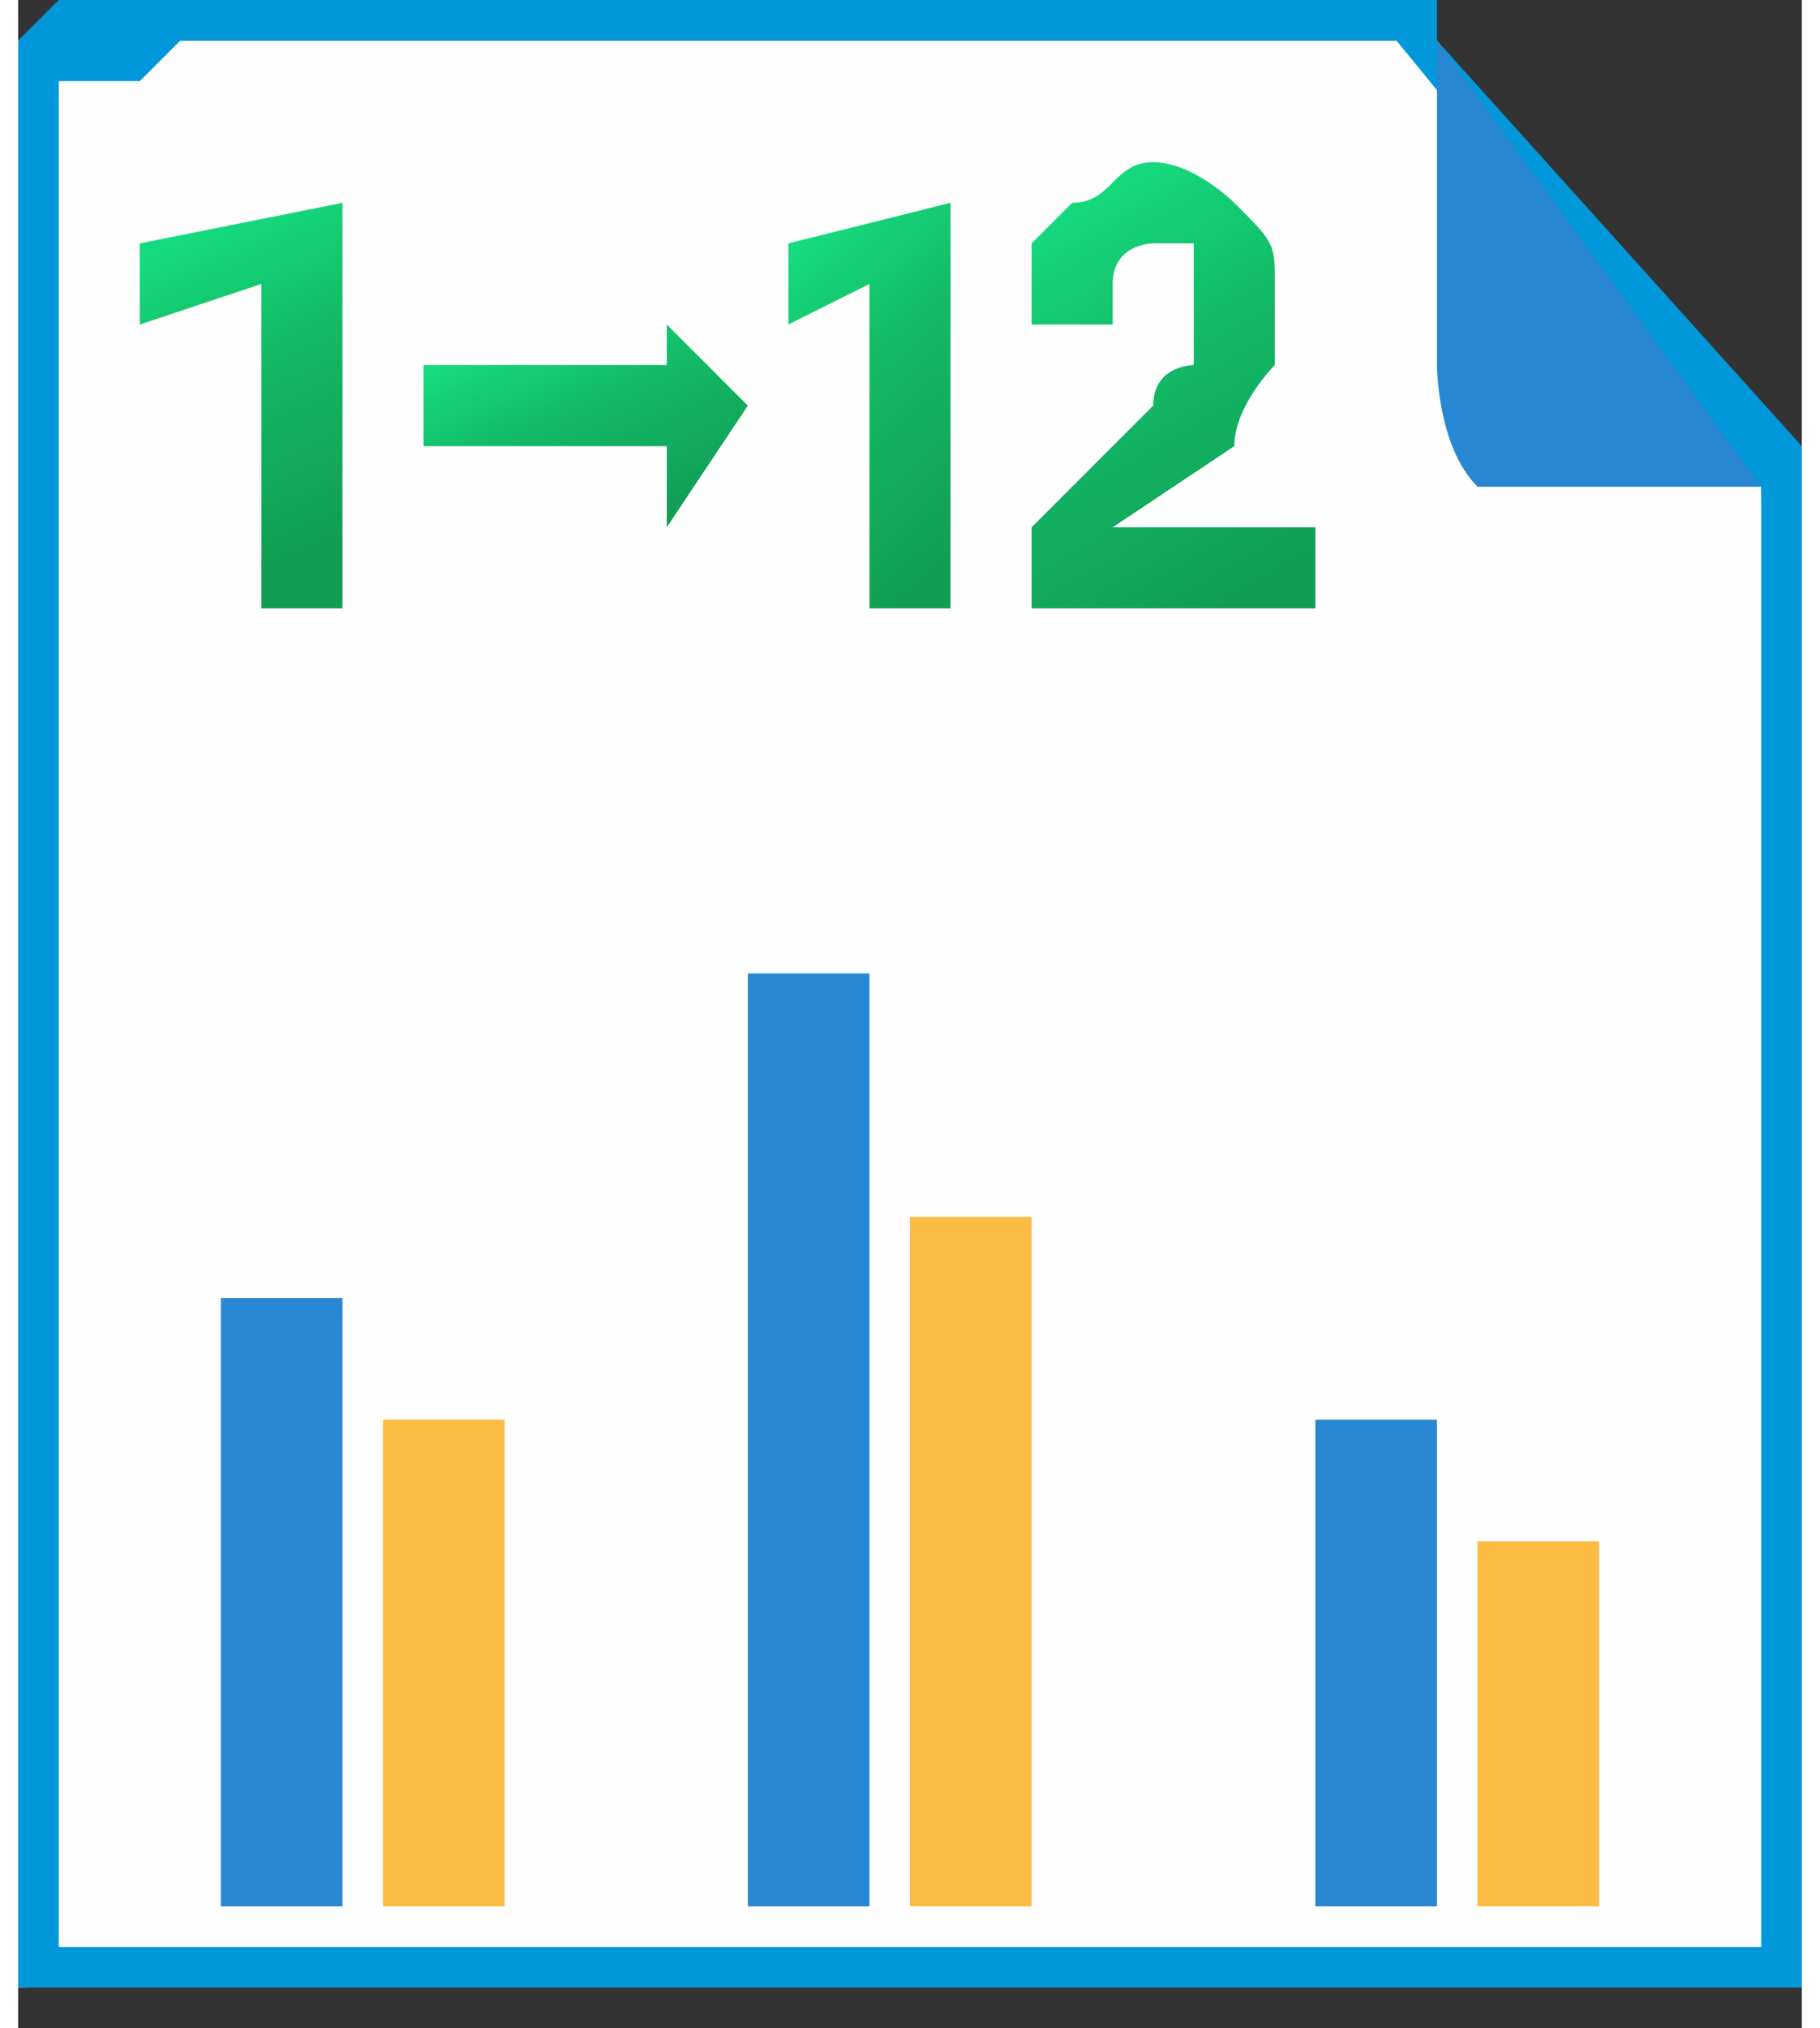 <svg xmlns="http://www.w3.org/2000/svg" width="44" height="49" viewBox="0 0 44 50" xmlns:xlink="http://www.w3.org/1999/xlink" shape-rendering="geometricPrecision" text-rendering="geometricPrecision" image-rendering="optimizeQuality" fill-rule="evenodd" clip-rule="evenodd"><rect x="0" y="0" width="44" height="50" fill="#333333" stroke="none"/><defs><linearGradient id="id0" gradientUnits="objectBoundingBox" x1="67.983%" y1="99.455%" x2="32.017%" y2=".545%"><stop offset="0" stop-color="#119e54"/><stop offset=".62" stop-color="#13bc69"/><stop offset="1" stop-color="#15db7f"/></linearGradient><linearGradient id="id1" gradientUnits="userSpaceOnUse" xlink:href="#id0" x1="7.384" y1="13.5" x2="3.896" y2="5.855"/><linearGradient id="id2" gradientUnits="userSpaceOnUse" xlink:href="#id0" x1="15.526" y1="12.996" x2="13.136" y2="7.759"/><style>.fil3,.fil4,.fil7{fill:#2887d2;fill-rule:nonzero}.fil4,.fil7{fill:#fcbc44}.fil7{fill:url(#id0)}</style></defs><g id="Layer_x0020_1"><g id="_462901560"><path d="M0 1v48s44-1 44 0-1-37-1-37L35 1h-1H0z" fill="#fefefe"/><path id="1" d="M0 49V1h1v48H0zm0 0zm44 0h-1v1-1H0v-1h44v1zm-1-37l1-1v38h-1 1-1V12zM35 1l9 10-1 1-9-11h1zm-1 0zm1-1v1h-1V0h1zm-1 0h1-1zM1 1H0l1-1h33l1 1H4L3 2H1V1z" fill="#0098da" fill-rule="nonzero"/><path d="M35 2v7s0 2 1 3h7L35 1v1z" fill="#2887d2"/><g id="_462902784"><path class="fil3" d="M5 47h3V32H5v15z"/><path class="fil4" d="M9 47h3V35H9v12z"/><path class="fil3" d="M18 47h3V24h-3v23z"/><path class="fil4" d="M22 47h3V30h-3v17z"/><path class="fil3" d="M32 47h3V35h-3v12z"/><path class="fil4" d="M36 47h3v-9h-3v9z"/></g><g id="_462902064"><path fill="url(#id1)" fill-rule="nonzero" d="M8 15H6V7L3 8V6l5-1z"/><path d="M10 11h6v2l2-3-2-2v1h-6v2zm0-1" fill="url(#id2)" fill-rule="nonzero"/><path class="fil7" d="M23 15h-2V7l-2 1V6l4-1z"/><path id="1" class="fil7" d="M32 15h-7v-2l3-3c0-1 1-1 1-1V8 6h-1s-1 0-1 1v1h-2V6l1-1c1 0 1-1 2-1s2 1 2 1c1 1 1 1 1 2v2s-1 1-1 2l-3 2h5v2z"/></g></g></g></svg>